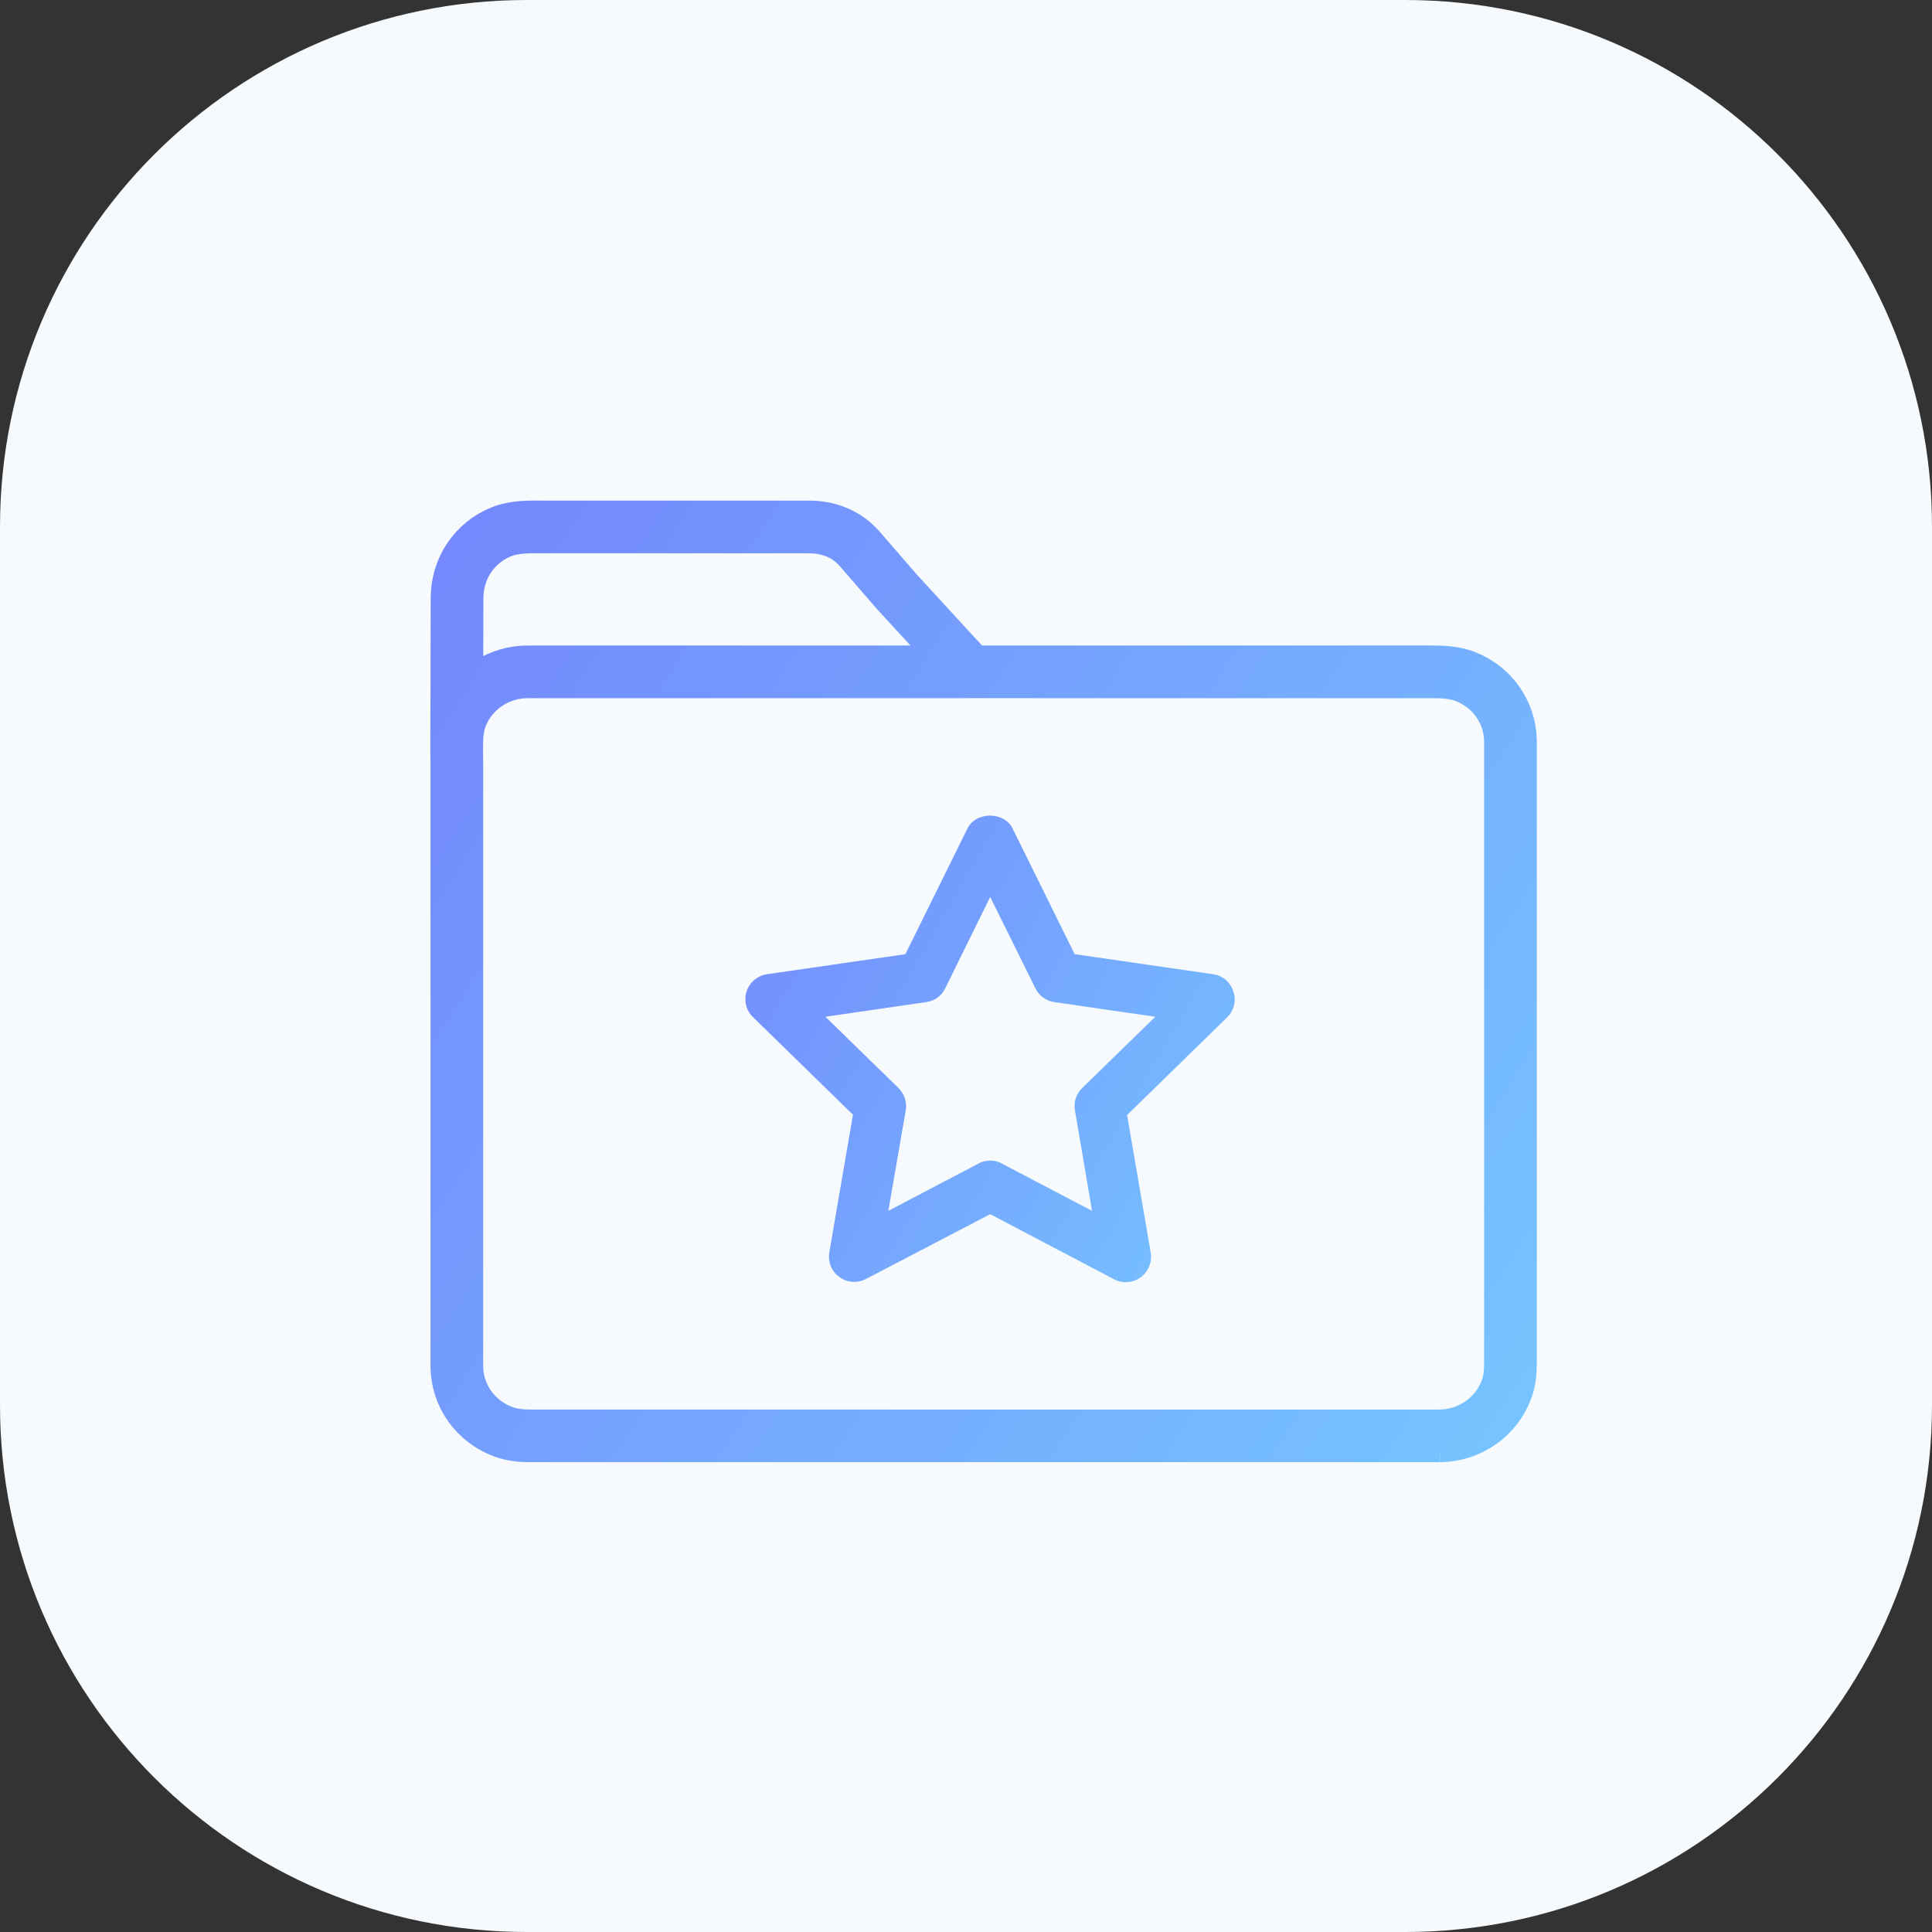 <svg width="55" height="55" viewBox="0 0 55 55" fill="none" xmlns="http://www.w3.org/2000/svg">
<rect x="0" y="0" width="55" height="55" fill="#333333" stroke="none"/>
<g clip-path="url(#clip0_23_342)">
<path d="M0 15C0 6.716 6.716 0 15 0H40C48.284 0 55 6.716 55 15V40C55 48.284 48.284 55 40 55H15C6.716 55 0 48.284 0 40V15Z" fill="#F6FAFD"/>
<path d="M40.995 40.876C41.855 40.863 42.609 40.33 42.895 39.533C42.98 39.294 43 39.043 43 38.791V37.477V35.057V31.939V28.573V25.403V22.838V21.324V21.098C42.99 20.291 42.495 19.571 41.736 19.268C41.359 19.116 40.978 19.126 40.585 19.126H39.151H36.896H34.038H30.802L27.625 19.125M27.625 19.125L27.376 19.126H23.989H20.858H18.206H16.224H15.141C15.066 19.126 14.987 19.126 14.912 19.129C14.062 19.174 13.313 19.746 13.077 20.553C13.004 20.817 12.998 21.099 13.001 21.375M27.625 19.125L25.538 16.853C25.187 16.45 24.839 16.047 24.488 15.641C24.105 15.199 23.598 15.001 23.023 15.001H19.543H15.497C15.078 15.001 14.662 14.981 14.262 15.144C13.495 15.456 13.015 16.193 13.011 17.019L13.001 21.375M41.001 40.876H40.47H38.927H36.591H33.673H30.408H26.975H23.608H20.52H17.937H16.05H15.089C14.829 40.876 14.573 40.85 14.331 40.76C13.54 40.469 13.015 39.74 13.005 38.907C13.002 38.642 13.005 38.378 13.005 38.113V36.041V33.123V29.812V26.51V23.67V21.727C13.005 21.612 13.002 21.494 13.001 21.375" stroke="url(#paint0_linear_23_342)" stroke-width="1.5"/>
<path d="M34.534 27.734L30.593 27.163L28.828 23.589C28.589 23.095 27.779 23.095 27.54 23.589L25.775 27.163L21.835 27.734C21.562 27.776 21.34 27.964 21.255 28.22C21.17 28.476 21.238 28.766 21.434 28.953L24.282 31.734L23.608 35.657C23.566 35.93 23.677 36.202 23.898 36.356C24.12 36.518 24.418 36.535 24.657 36.407L28.189 34.565L31.711 36.416C31.813 36.475 31.932 36.501 32.043 36.501C32.188 36.501 32.342 36.459 32.47 36.365C32.692 36.203 32.803 35.93 32.76 35.666L32.086 31.743L34.934 28.962C35.13 28.775 35.199 28.485 35.113 28.229C35.028 27.965 34.806 27.768 34.534 27.734ZM30.807 30.975C30.636 31.137 30.559 31.376 30.602 31.614L31.088 34.471L28.521 33.124C28.419 33.064 28.299 33.039 28.189 33.039C28.078 33.039 27.958 33.064 27.856 33.124L25.289 34.471L25.784 31.614C25.826 31.384 25.749 31.145 25.579 30.975L23.498 28.945L26.372 28.527C26.611 28.493 26.807 28.348 26.909 28.135L28.189 25.534L29.476 28.135C29.579 28.348 29.783 28.493 30.014 28.527L32.888 28.945L30.807 30.975Z" fill="url(#paint1_linear_23_342)"/>
</g>
<defs>
<linearGradient id="paint0_linear_23_342" x1="9.279" y1="11.693" x2="48.337" y2="36.729" gradientUnits="userSpaceOnUse">
<stop stop-color="#7381FD"/>
<stop offset="1" stop-color="#76C7FF"/>
</linearGradient>
<linearGradient id="paint1_linear_23_342" x1="19.491" y1="21.521" x2="38.641" y2="32.625" gradientUnits="userSpaceOnUse">
<stop stop-color="#7381FD"/>
<stop offset="1" stop-color="#76C7FF"/>
</linearGradient>
<clipPath id="clip0_23_342">
<rect width="55" height="55" fill="white"/>
</clipPath>
</defs>
</svg>
